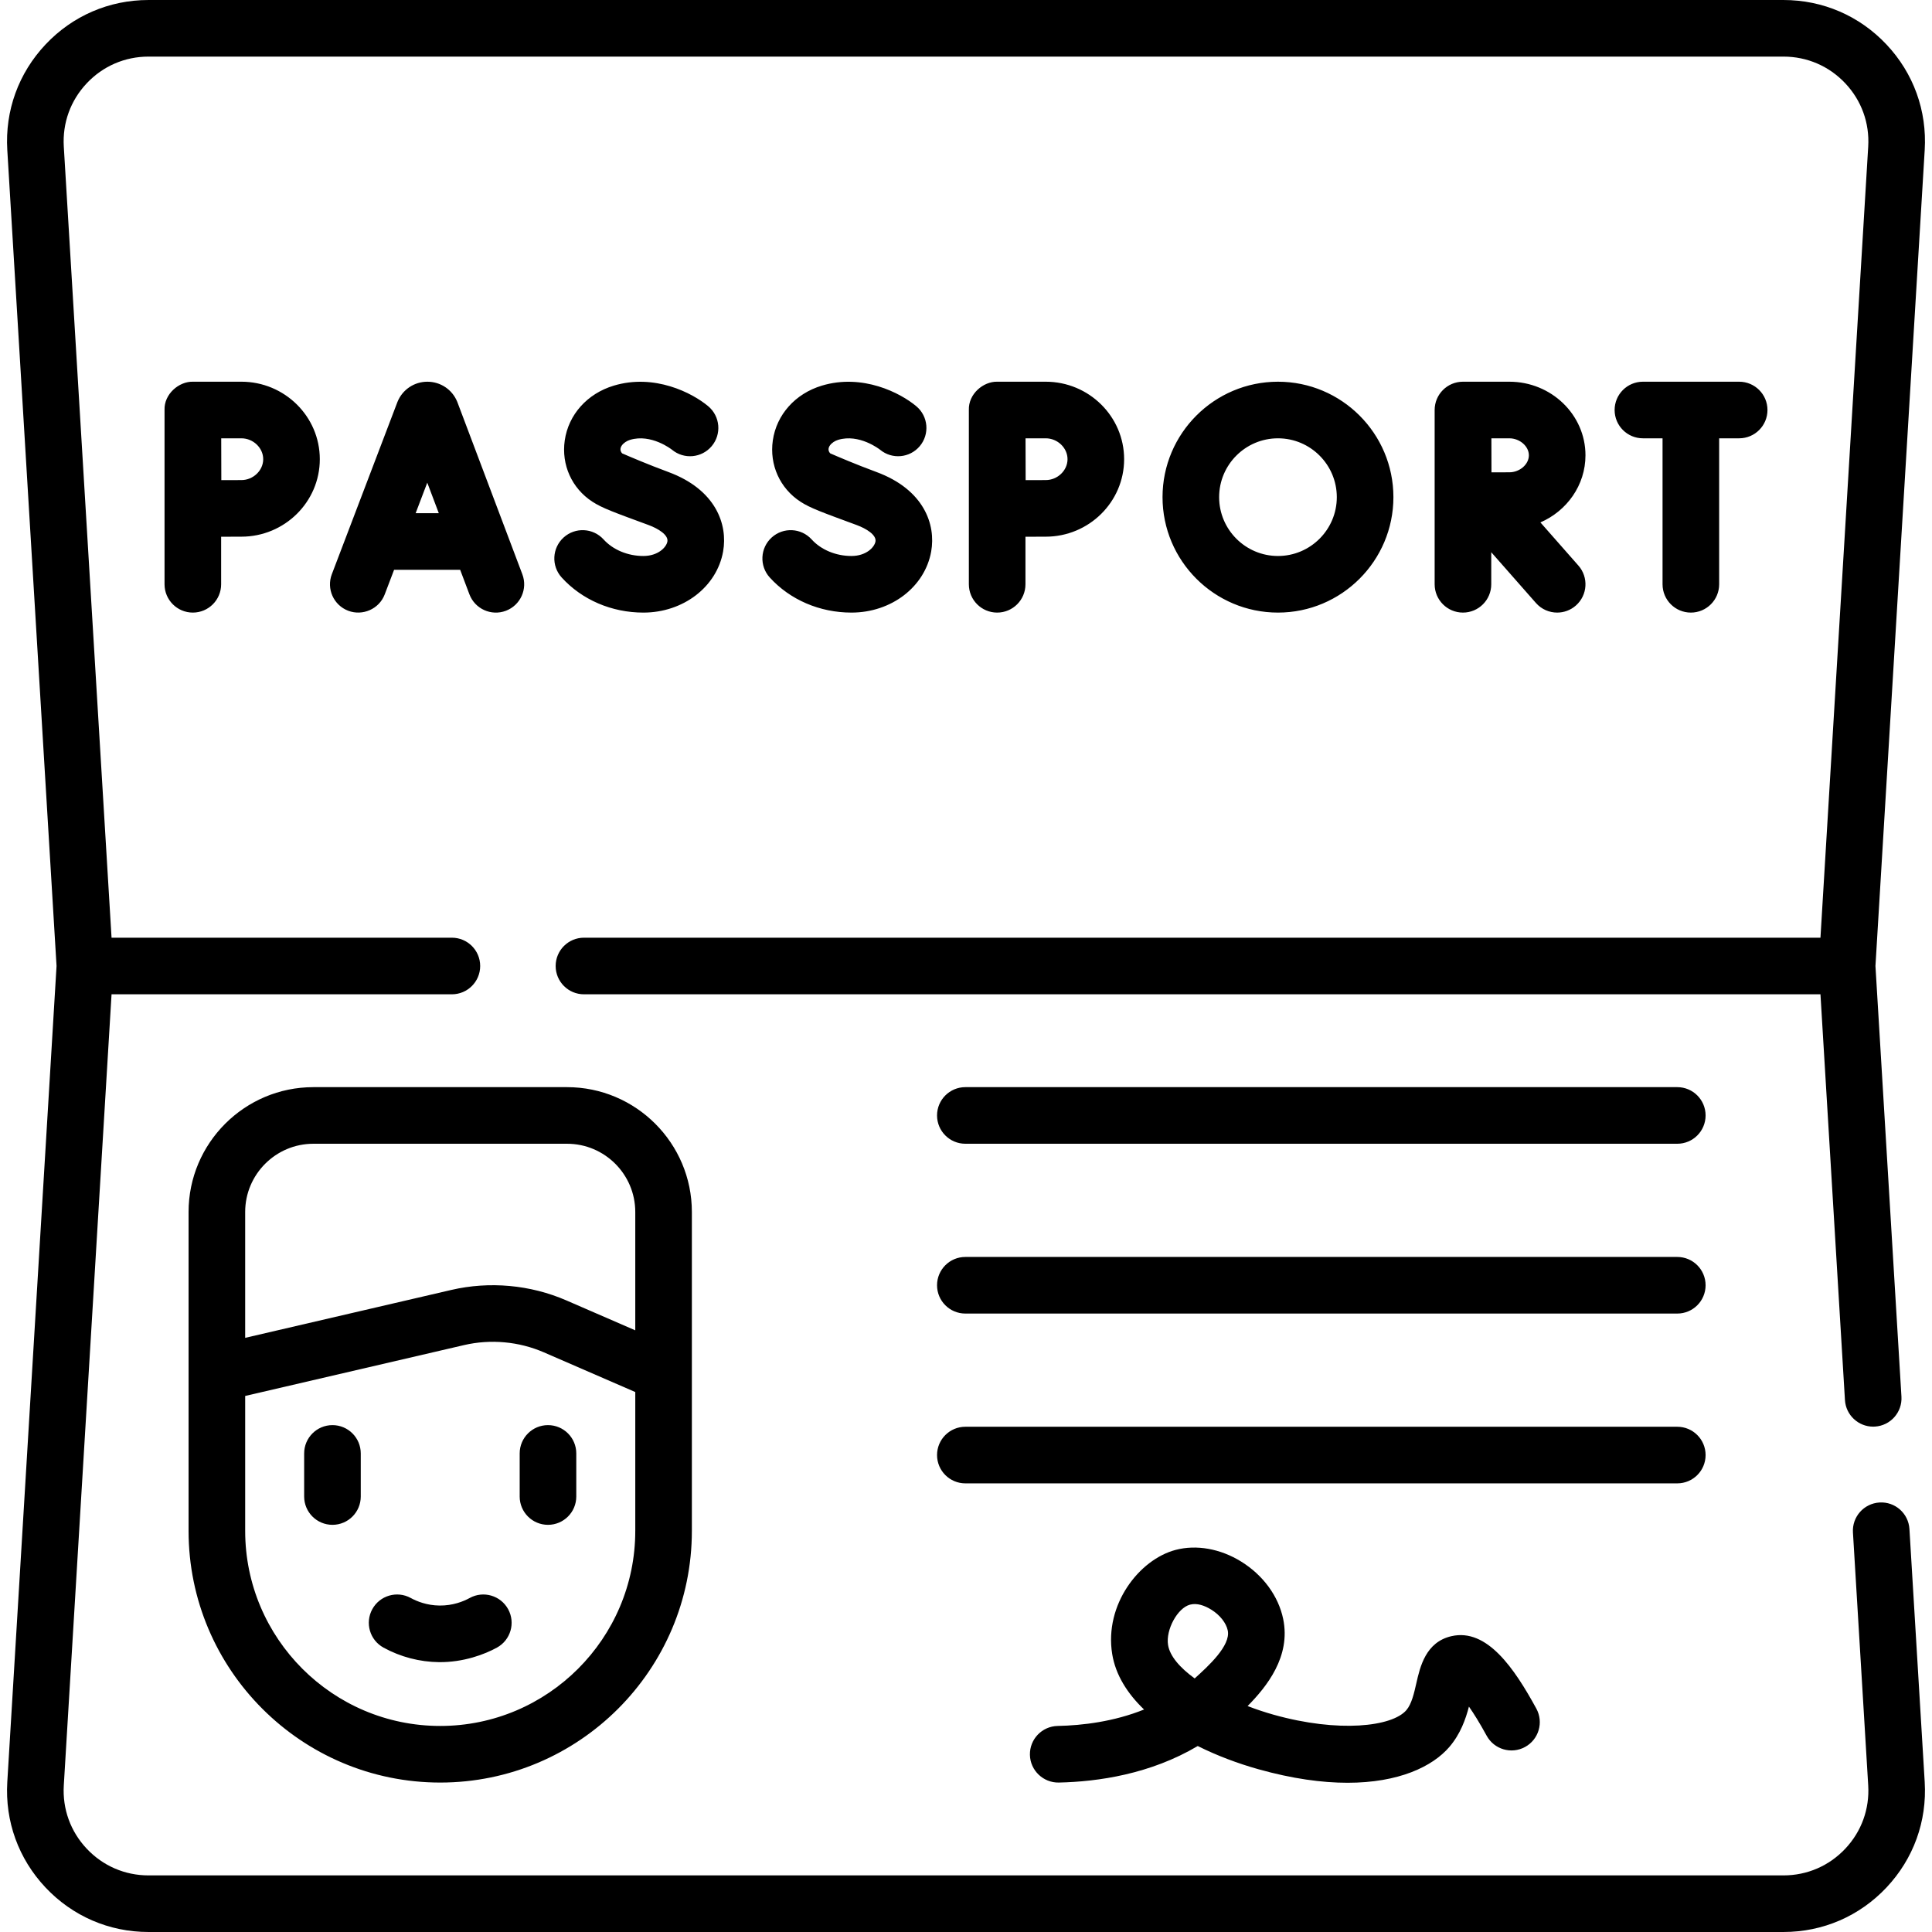 <svg xmlns="http://www.w3.org/2000/svg" version="1.1" xmlns:xlink="http://www.w3.org/1999/xlink" xmlns:svgjs="http://svgjs.com/svgjs" width="512" height="512" x="0" y="0" viewBox="0 0 512 512" style="enable-background:new 0 0 512 512" xml:space="preserve" class=""><g><g xmlns="http://www.w3.org/2000/svg"><path d="m137.721 385.172v11.423c0 4.142 3.357 7.5 7.5 7.5s7.5-3.358 7.5-7.5v-11.423c0-4.142-3.357-7.5-7.5-7.5s-7.5 3.358-7.5 7.5zm306.779-97.067h-188.674c-4.143 0-7.5 3.358-7.5 7.5s3.357 7.5 7.5 7.5h188.674c4.143 0 7.5-3.358 7.5-7.5s-3.357-7.5-7.5-7.5zm-320.021 135.376c-1.706.936-4.483 2.039-7.987 2.006-3.361-.035-6.013-1.11-7.645-2.005-3.632-1.993-8.19-.664-10.183 2.968-1.992 3.632-.664 8.191 2.968 10.183 4.498 2.467 9.582 3.8 14.702 3.853 6.537.068 12.135-2.085 15.357-3.853 3.632-1.992 4.961-6.55 2.97-10.183-1.991-3.631-6.549-4.96-10.182-2.969zm-36.374-45.809c-4.143 0-7.5 3.358-7.5 7.5v11.423c0 4.142 3.357 7.5 7.5 7.5s7.5-3.358 7.5-7.5v-11.423c0-4.142-3.357-7.5-7.5-7.5zm417.916 27.539c-.25-4.134-3.789-7.294-7.938-7.035-4.135.25-7.284 3.804-7.034 7.938l4.046 67.03c.378 6.257-1.78 12.216-6.077 16.779-4.296 4.563-10.114 7.077-16.382 7.077h-433.271c-6.268 0-12.086-2.513-16.382-7.077-4.297-4.563-6.455-10.522-6.077-16.779l12.655-209.644h90.192c4.143 0 7.5-3.358 7.5-7.5s-3.357-7.5-7.5-7.5h-90.192l-12.655-209.644c-.378-6.257 1.78-12.216 6.077-16.779 4.296-4.564 10.115-7.077 16.382-7.077h433.27c6.268 0 12.086 2.513 16.382 7.077 4.297 4.563 6.455 10.522 6.077 16.779l-12.655 209.644h-327.686c-4.143 0-7.5 3.358-7.5 7.5s3.357 7.5 7.5 7.5h327.687l6.49 107.526c.24 3.981 3.544 7.049 7.479 7.049.151 0 .305-.005.459-.014 4.135-.25 7.284-3.804 7.034-7.938l-6.888-114.123 13.053-216.241c.63-10.427-2.968-20.359-10.128-27.965-7.162-7.605-16.858-11.794-27.304-11.794h-433.27c-10.446 0-20.142 4.189-27.303 11.794-7.161 7.606-10.758 17.538-10.128 27.965l13.052 216.241-13.052 216.241c-.63 10.427 2.968 20.359 10.128 27.965 7.161 7.605 16.857 11.794 27.303 11.794h433.27c10.446 0 20.143-4.189 27.304-11.794 7.16-7.606 10.758-17.538 10.128-27.965zm-61.521-72.106h-188.674c-4.143 0-7.5 3.358-7.5 7.5s3.357 7.5 7.5 7.5h188.674c4.143 0 7.5-3.358 7.5-7.5s-3.357-7.5-7.5-7.5zm-171.561 131.948c.087 4.142 3.55 7.421 7.656 7.34 10.435-.22 24.276-2.243 36.818-9.678 5.172 2.585 10.714 4.644 16.058 6.144 9.018 2.531 16.896 3.592 23.644 3.592 13.538 0 22.521-4.271 26.997-9.51 2.913-3.41 4.294-7.306 5.173-10.672 1.24 1.765 2.8 4.245 4.694 7.712 1.986 3.635 6.542 4.973 10.178 2.986 3.635-1.986 4.972-6.542 2.986-10.177-5.842-10.692-13.075-21.334-22.485-19.192-6.835 1.557-8.326 8.126-9.313 12.473-.613 2.705-1.249 5.501-2.637 7.126-3.758 4.398-17.945 6.058-35.183 1.22-2.281-.641-4.61-1.415-6.9-2.295 5.103-5.166 11.489-13.137 9.431-23.074-1.257-6.066-5.317-11.614-11.141-15.219-5.52-3.418-11.851-4.541-17.377-3.086-9.638 2.541-18.907 14.489-16.799 27.574.893 5.543 4.013 10.469 8.447 14.722-8.003 3.217-16.287 4.217-22.907 4.357-4.141.088-7.427 3.516-7.34 7.657zm42.423-39.804c1.837-.484 3.828.203 5.656 1.335 2.27 1.405 3.937 3.516 4.35 5.509.83 4.005-5.174 9.465-8.767 12.708-3.884-2.819-6.572-5.883-7.054-8.869-.647-4.02 2.505-9.811 5.815-10.683zm136.638-39.644c0-4.142-3.357-7.5-7.5-7.5h-188.674c-4.143 0-7.5 3.358-7.5 7.5s3.357 7.5 7.5 7.5h188.674c4.143 0 7.5-3.358 7.5-7.5zm-281.506-238.262c-4.111 0-8.05-1.638-10.536-4.382-2.782-3.069-7.524-3.303-10.594-.521-3.069 2.781-3.303 7.524-.521 10.594 5.361 5.917 13.253 9.31 21.651 9.31 10.571 0 19.46-6.81 21.135-16.192 1.272-7.127-1.876-16.406-14.528-21.073-5.364-1.979-10.379-4.127-12.227-4.933-1.276-1.395.417-3.076 2.095-3.581 5.577-1.681 10.924 2.469 11.124 2.626 3.169 2.618 7.864 2.195 10.515-.959 2.665-3.171 2.255-7.902-.915-10.567-4.232-3.558-14.272-8.709-25.05-5.462-7.026 2.117-12.002 7.682-12.983 14.523-.928 6.461 1.875 12.678 7.314 16.224 2.633 1.717 5.77 2.823 14.936 6.203 2.481.915 5.267 2.607 4.953 4.364-.276 1.542-2.491 3.826-6.369 3.826zm198.773-15.593c0-16.869-13.724-30.593-30.593-30.593s-30.593 13.724-30.593 30.593 13.724 30.593 30.593 30.593 30.593-13.724 30.593-30.593zm-46.186 0c0-8.598 6.995-15.593 15.593-15.593s15.593 6.995 15.593 15.593-6.995 15.593-15.593 15.593-15.593-6.995-15.593-15.593zm-97.444 15.593c-4.111 0-8.05-1.639-10.538-4.383-2.78-3.069-7.524-3.301-10.594-.521-3.068 2.782-3.302 7.525-.52 10.594 5.362 5.917 13.254 9.31 21.651 9.31 10.571 0 19.459-6.81 21.135-16.191 1.272-7.128-1.876-16.407-14.528-21.074-5.365-1.979-10.38-4.127-12.228-4.933-1.277-1.395.417-3.076 2.095-3.581 5.572-1.679 10.913 2.459 11.123 2.625 3.171 2.619 7.865 2.196 10.516-.958 2.665-3.171 2.256-7.902-.915-10.567-4.232-3.557-14.272-8.711-25.05-5.462-7.026 2.117-12.002 7.682-12.983 14.523-.928 6.461 1.875 12.678 7.314 16.224 2.636 1.719 5.768 2.82 14.937 6.203 2.48.915 5.267 2.607 4.953 4.364-.276 1.543-2.49 3.827-6.368 3.827zm194.528-26.683c0-10.754-9.054-19.503-20.182-19.503h-12.273c-.002 0-.005 0-.007 0s-.005 0-.007 0c-4.143 0-7.5 3.358-7.5 7.5v46.186c0 4.142 3.357 7.5 7.5 7.5s7.5-3.358 7.5-7.5v-8.498l11.84 13.453c1.482 1.685 3.553 2.545 5.633 2.545 1.76 0 3.527-.616 4.952-1.87 3.109-2.736 3.411-7.476.675-10.585l-10.071-11.442c7.027-3.054 11.94-9.87 11.94-17.786zm-20.182 4.504c-1.147 0-2.903.006-4.729.014-.008-1.751-.018-7.176-.021-9.02h4.751c2.761 0 5.182 2.104 5.182 4.503s-2.422 4.503-5.183 4.503zm-348.88-24.007c-3.687-.085-7.655 3.278-7.5 7.5v46.186c0 4.142 3.357 7.5 7.5 7.5s7.5-3.358 7.5-7.5v-12.601c2.054-.01 4.074-.017 5.36-.017 11.463 0 20.789-9.211 20.789-20.534s-9.326-20.534-20.789-20.534zm18.649 20.534c0 3-2.651 5.534-5.789 5.534-1.277 0-3.272.007-5.311.017-.01-2.13-.022-8.844-.028-11.084h5.339c3.138-.001 5.789 2.533 5.789 5.533zm202.005 33.152v-12.601c2.054-.01 4.074-.017 5.36-.017 11.463 0 20.788-9.211 20.788-20.534s-9.325-20.534-20.788-20.534h-12.86c-3.69-.077-7.65 3.262-7.5 7.5v46.186c0 4.142 3.357 7.5 7.5 7.5s7.5-3.358 7.5-7.5zm5.36-38.686c3.138 0 5.788 2.534 5.788 5.534s-2.65 5.534-5.788 5.534c-1.277 0-3.272.007-5.311.017-.01-2.13-.022-8.844-.028-11.084h5.339zm-227.144 205.03v84.519c0 36.773 29.917 66.69 66.69 66.69 36.772 0 66.689-29.917 66.689-66.69v-84.519c0-18.241-14.84-33.082-33.081-33.082h-67.216c-18.242 0-33.082 14.84-33.082 33.082zm118.38 84.518c0 28.502-23.188 51.69-51.689 51.69s-51.69-23.188-51.69-51.69v-35.764l58.011-13.482c7.02-1.632 14.525-.949 21.136 1.922l24.233 10.523v36.801zm0-84.518v31.364l-18.259-7.929c-9.54-4.143-20.375-5.129-30.506-2.773l-54.615 12.693v-33.355c0-9.97 8.111-18.082 18.082-18.082h67.217c9.969 0 18.081 8.111 18.081 18.082zm-29.924-168.992-17.186-45.537c-.025-.068-.052-.135-.079-.202-1.322-3.219-4.425-5.298-7.905-5.298h-.007c-3.482.003-6.585 2.088-7.903 5.312-.023.057-.046.113-.067.17l-17.343 45.535c-1.475 3.871.469 8.204 4.339 9.678 3.779 1.439 8.192-.418 9.679-4.339l2.48-6.51h17.511l2.449 6.489c1.462 3.876 5.79 5.833 9.665 4.369 3.874-1.465 5.83-5.792 4.367-9.667zm-28.28-16.193 3.082-8.093 3.054 8.093zm337.944 26.341c4.143 0 7.5-3.358 7.5-7.5v-38.686h5.305c4.143 0 7.5-3.358 7.5-7.5s-3.357-7.5-7.5-7.5h-25.507c-4.143 0-7.5 3.358-7.5 7.5s3.357 7.5 7.5 7.5h5.202v38.686c0 4.142 3.357 7.5 7.5 7.5z" fill="#000000" data-original="#000000" class=""></path></g></g></svg>